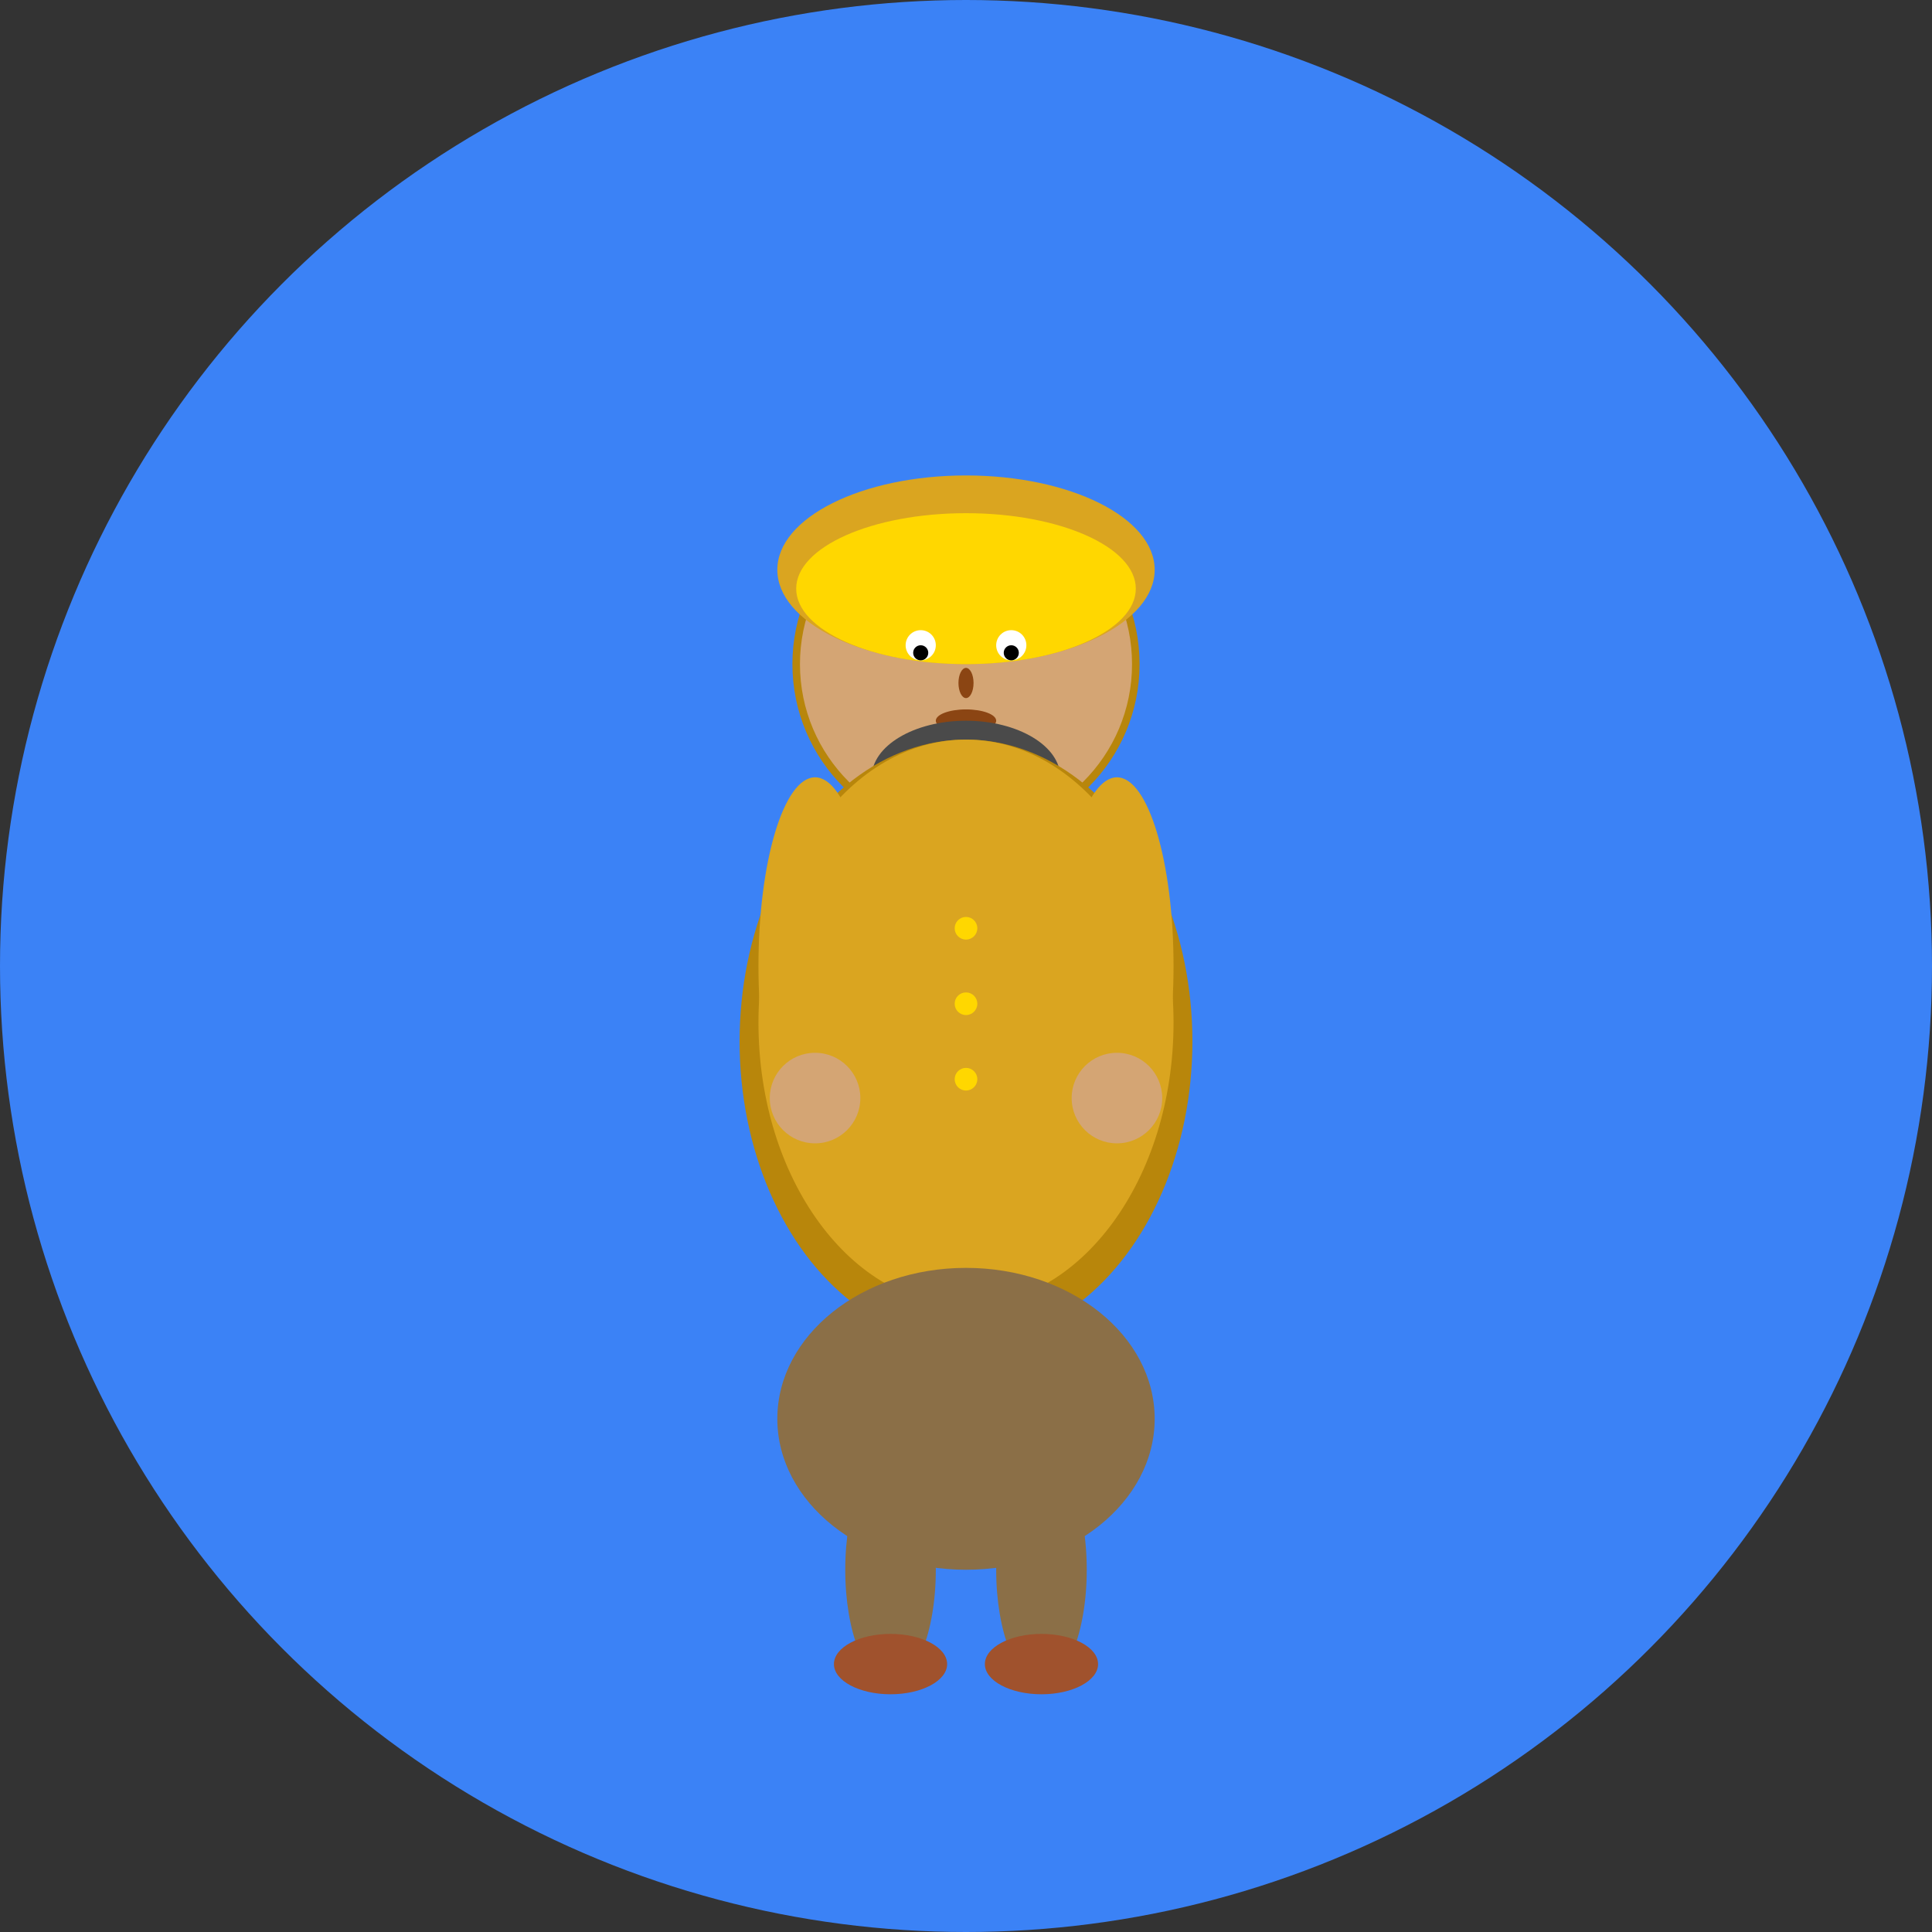 <?xml version="1.0" encoding="UTF-8"?>
<svg width="512" height="512" viewBox="0 0 512 512" xmlns="http://www.w3.org/2000/svg">
  <rect x="0" y="0" width="512" height="512" fill="#333333" stroke="none"/>
  <!-- Background circle -->
  <circle cx="256" cy="256" r="256" fill="#3b82f6"/>
  
  <!-- Character body -->
  <g transform="translate(256,256)">
    <!-- Head -->
    <circle cx="0" cy="-80" r="45" fill="#D4A574" stroke="#B8860B" stroke-width="2"/>
    
    <!-- Cap -->
    <ellipse cx="0" cy="-105" rx="50" ry="25" fill="#DAA520"/>
    <ellipse cx="0" cy="-100" rx="45" ry="20" fill="#FFD700"/>
    
    <!-- Eyes -->
    <circle cx="-12" cy="-85" r="4" fill="#FFFFFF"/>
    <circle cx="12" cy="-85" r="4" fill="#FFFFFF"/>
    <circle cx="-12" cy="-83" r="2" fill="#000000"/>
    <circle cx="12" cy="-83" r="2" fill="#000000"/>
    
    <!-- Nose -->
    <ellipse cx="0" cy="-75" rx="2" ry="4" fill="#8B4513"/>
    
    <!-- Mouth -->
    <ellipse cx="0" cy="-65" rx="8" ry="3" fill="#8B4513"/>
    
    <!-- Beard -->
    <ellipse cx="0" cy="-50" rx="25" ry="15" fill="#4A4A4A"/>
    
    <!-- Body/Kurta -->
    <ellipse cx="0" cy="20" rx="60" ry="80" fill="#B8860B"/>
    <ellipse cx="0" cy="15" rx="55" ry="75" fill="#DAA520"/>
    
    <!-- Kurta buttons -->
    <circle cx="0" cy="-10" r="3" fill="#FFD700"/>
    <circle cx="0" cy="10" r="3" fill="#FFD700"/>
    <circle cx="0" cy="30" r="3" fill="#FFD700"/>
    
    <!-- Arms -->
    <ellipse cx="-40" cy="0" rx="15" ry="50" fill="#DAA520"/>
    <ellipse cx="40" cy="0" rx="15" ry="50" fill="#DAA520"/>
    
    <!-- Hands -->
    <circle cx="-40" cy="35" r="12" fill="#D4A574"/>
    <circle cx="40" cy="35" r="12" fill="#D4A574"/>
    
    <!-- Pants -->
    <ellipse cx="0" cy="120" rx="50" ry="40" fill="#8B6F47"/>
    
    <!-- Legs -->
    <ellipse cx="-20" cy="160" rx="12" ry="30" fill="#8B6F47"/>
    <ellipse cx="20" cy="160" rx="12" ry="30" fill="#8B6F47"/>
    
    <!-- Feet -->
    <ellipse cx="-20" cy="185" rx="15" ry="8" fill="#A0522D"/>
    <ellipse cx="20" cy="185" rx="15" ry="8" fill="#A0522D"/>
  </g>
</svg>